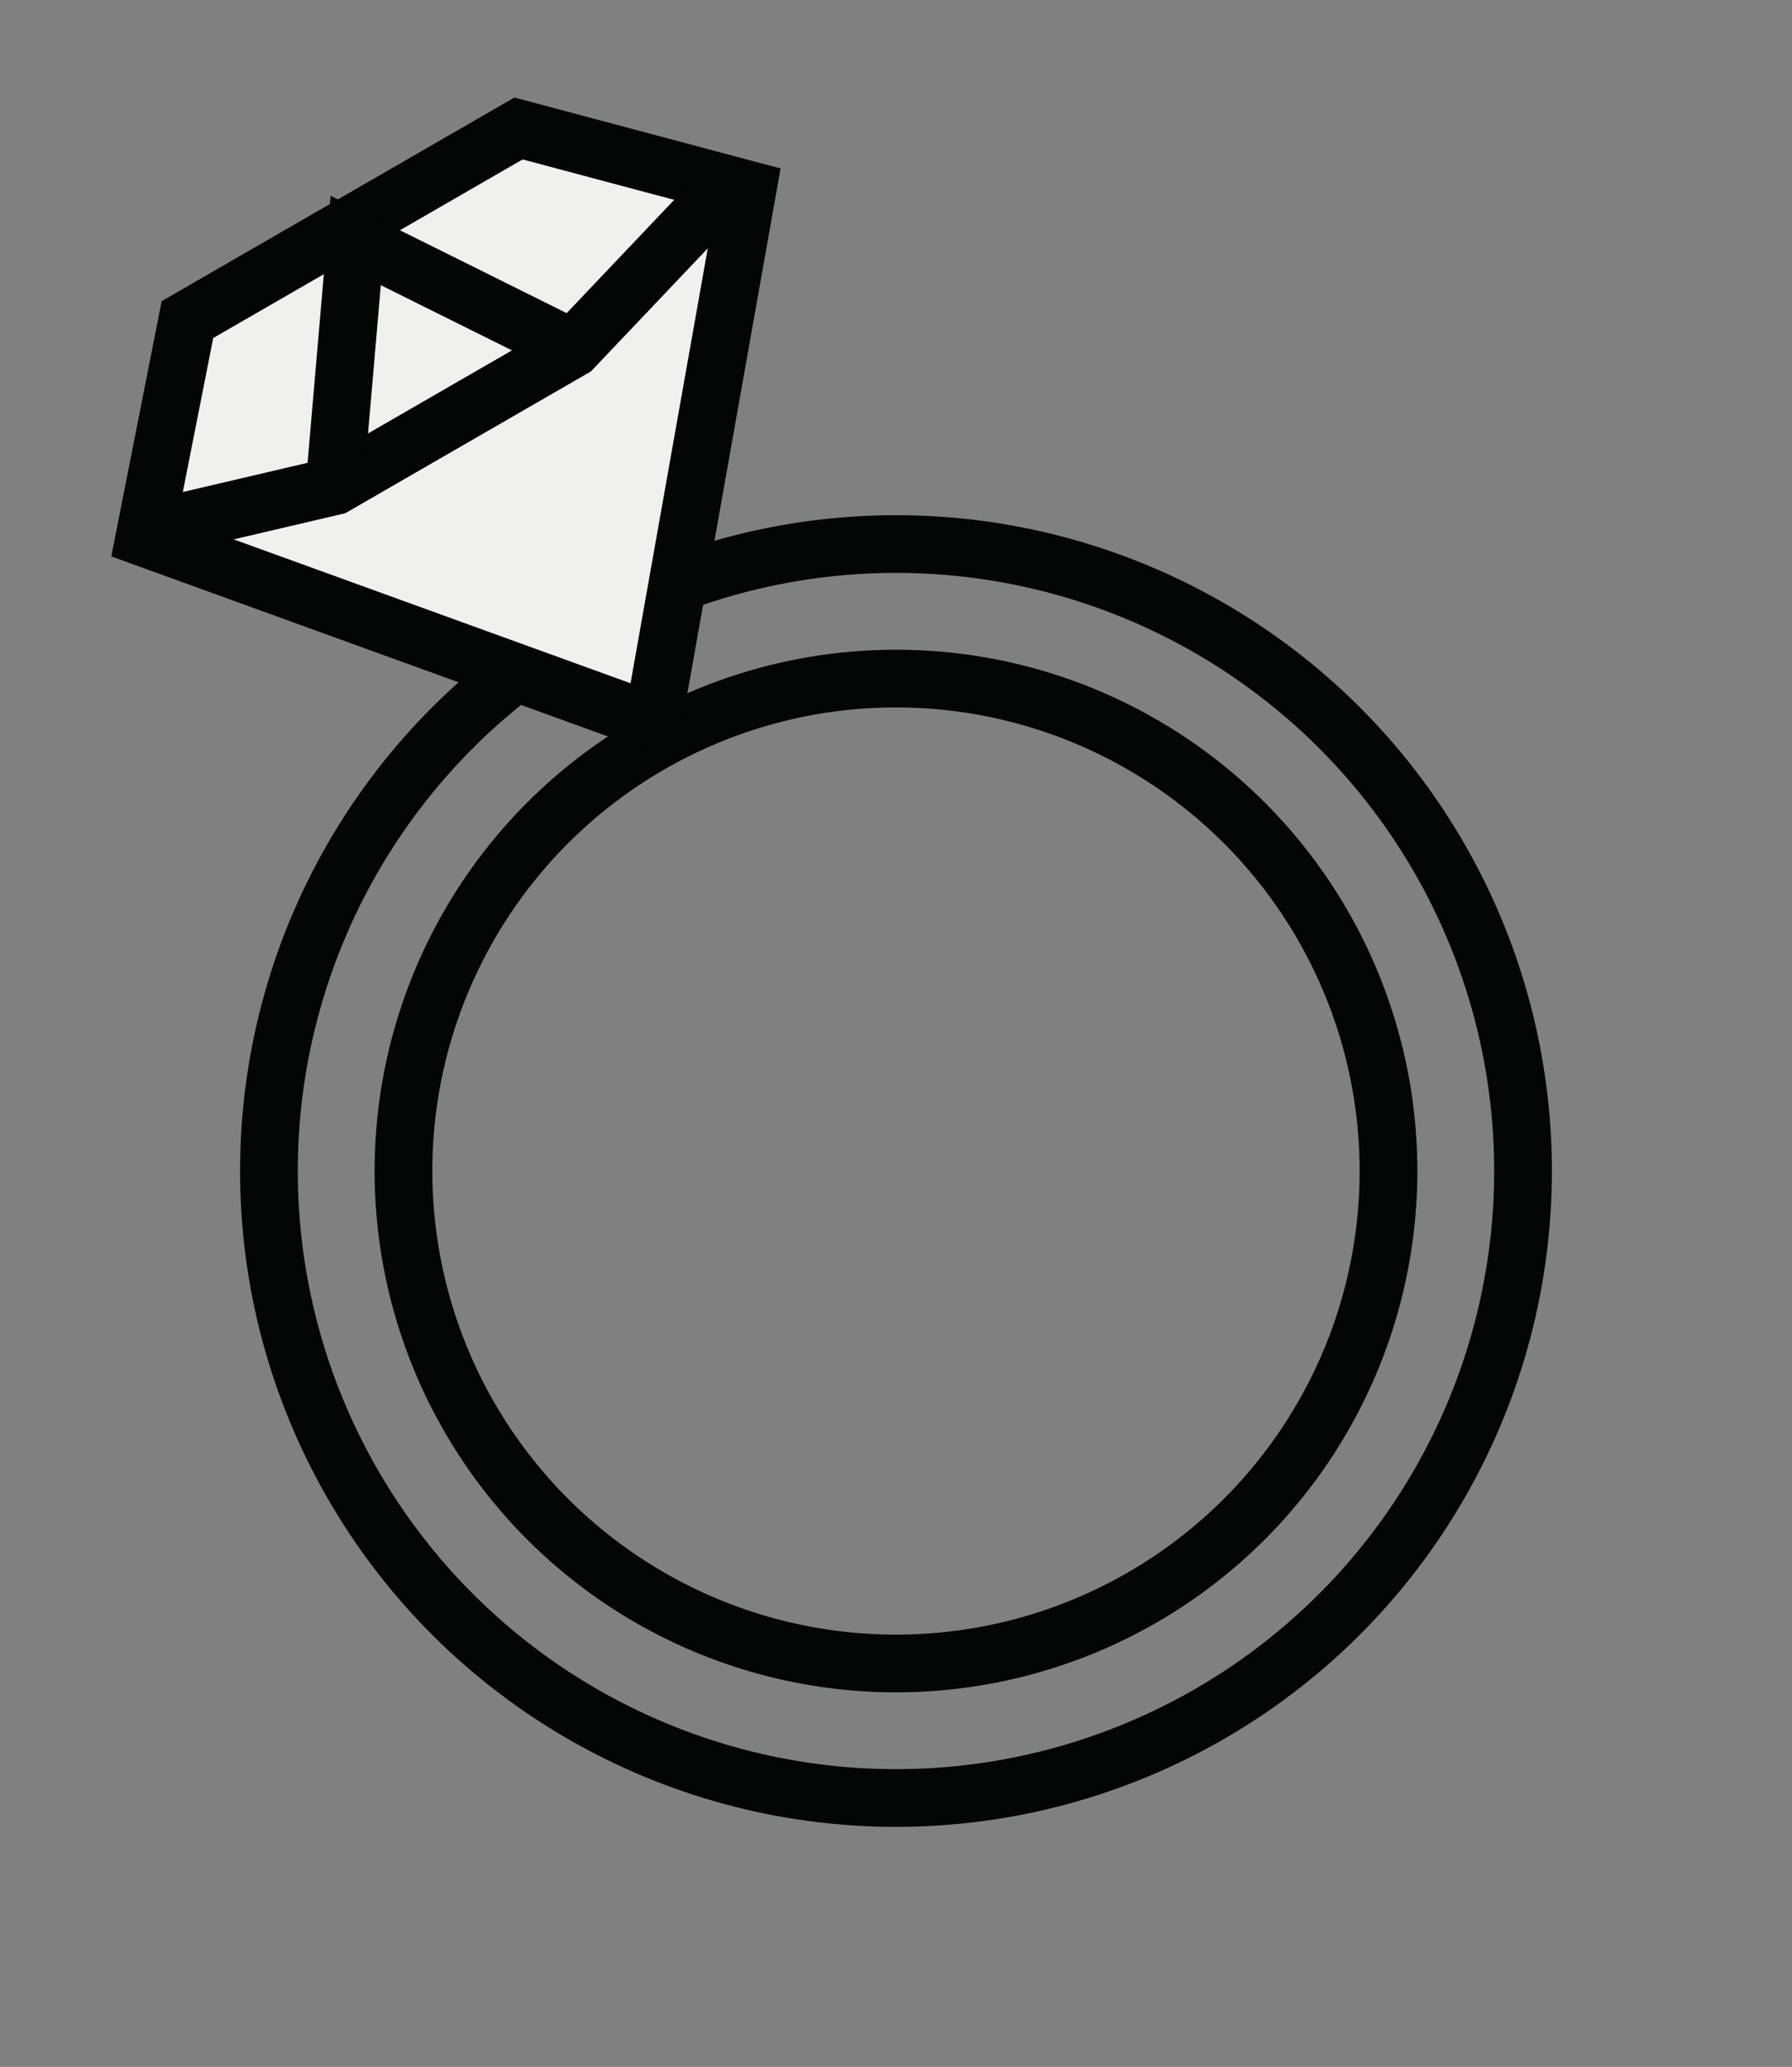 <svg xmlns="http://www.w3.org/2000/svg" width="62.094" height="71.628" viewBox="0 0 62.094 71.628">
    <rect x="0" y="0" width="62.094" height="71.628" fill="#808080" stroke="none"/>
    <defs>
        <style>
            .cls-1,.cls-2{fill:none;stroke:#040505;stroke-miterlimit:10;stroke-width:2px}.cls-2{fill:#f0f0ee}
        </style>
    </defs>
    <g id="Group_151" data-name="Group 151" transform="rotate(-30 31.524 21.817)">
        <ellipse id="Ellipse_88" cx="21.728" cy="21.728" class="cls-1" data-name="Ellipse 88" rx="21.728" ry="21.728" transform="translate(0 16.101)"/>
        <ellipse id="Ellipse_89" cx="17.066" cy="17.066" class="cls-1" data-name="Ellipse 89" rx="17.066" ry="17.066" transform="translate(4.662 20.763)"/>
        <path id="Path_128" d="M12.066 20.145L0 5.8 5.071 0h13.245l5.816 5.8z" class="cls-2" data-name="Path 128" transform="translate(10.148)"/>
        <path id="Path_129" d="M0 .033l6.6 1.994h9.533L22.982 0" class="cls-1" data-name="Path 129" transform="translate(10.148 5.519)"/>
        <path id="Path_130" d="M9.533 7L4.888 0 0 7" class="cls-1" data-name="Path 130" transform="translate(16.751 .541)"/>
    </g>
</svg>
